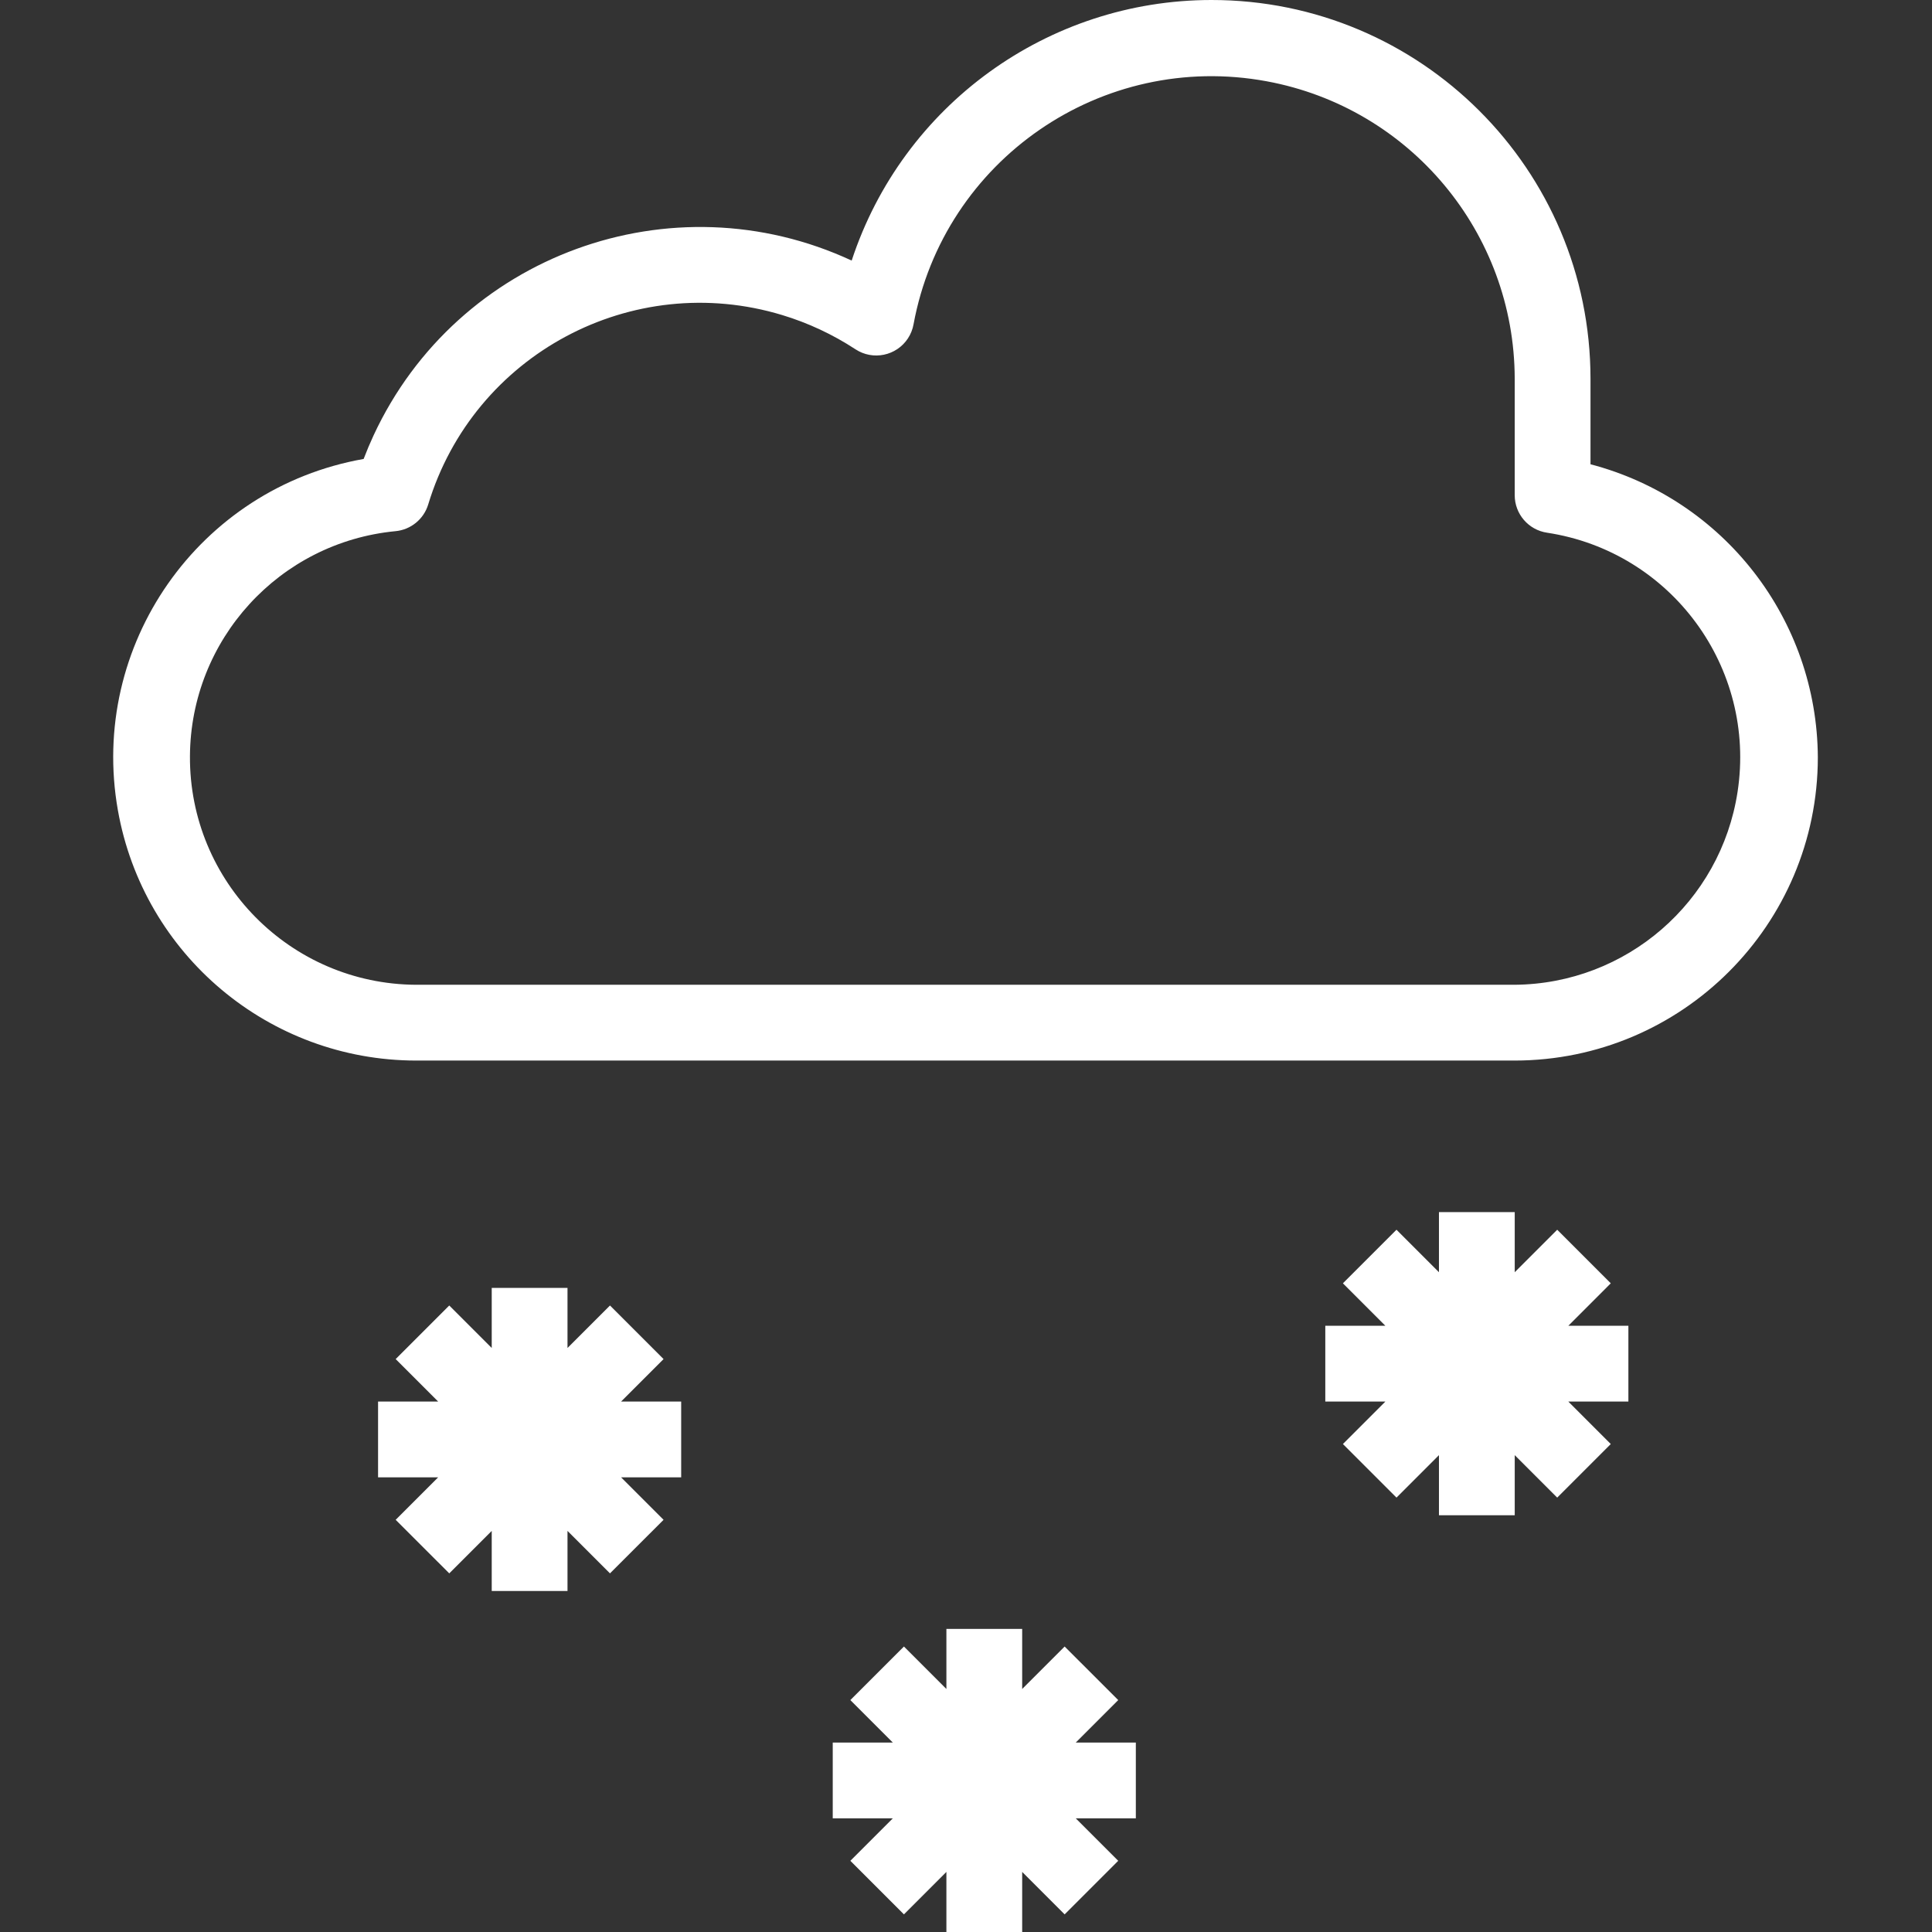 <?xml version="1.0"?>
<svg xmlns="http://www.w3.org/2000/svg" height="512px" viewBox="-30 0 512 512" width="512px" class=""><rect x="-30" y="0" width="512" height="512" fill="#333333" stroke="none"/><g><path d="m451.746 200.734c-.176-36.555-24.891-68.426-60.246-77.699v-22.711c-.047-55.453-45.039-100.371-100.492-100.324-43.344.035-81.77 27.879-95.305 69.055-47.777-22.195-104.504-1.457-126.699 46.32-.953 2.055-1.832 4.141-2.637 6.254-43.688 7.719-72.848 49.391-65.129 93.078 6.773 38.336 40.062 66.301 78.996 66.352h291.184c44.344-.047 80.277-35.984 80.328-80.324zm-80.328 60.242h-291.184c-33.273-.191-60.09-27.32-59.895-60.594.18-30.891 23.695-56.641 54.441-59.613 4.074-.371 7.52-3.176 8.703-7.09 12.047-39.762 54.043-62.234 93.805-50.188 6.871 2.078 13.41 5.137 19.418 9.07 4.637 3.043 10.859 1.75 13.906-2.883.742-1.133 1.246-2.402 1.488-3.734 8.055-43.625 49.949-72.461 93.574-64.406 38.02 7.02 65.645 40.125 65.742 78.785v30.914c0 4.992 3.664 9.227 8.605 9.941 32.891 5.023 55.48 35.762 50.457 68.652-4.465 29.234-29.488 50.902-59.062 51.145zm0 0" data-original="#000000" class="active-path" data-old_color="#000000" fill="#FFFFFF"/><path d="m271.008 461.797h-15.922l11.254-11.258-14.199-14.195-11.254 11.254v-15.926h-20.082v15.926l-11.254-11.254-14.199 14.195 11.254 11.258h-15.922v20.082h15.922l-11.254 11.254 14.199 14.199 11.254-11.258v15.926h20.082v-15.926l11.254 11.258 14.199-14.199-11.254-11.254h15.922zm0 0" data-original="#000000" class="active-path" data-old_color="#000000" fill="#FFFFFF"/><path d="m401.539 351.348h-15.922l11.254-11.258-14.195-14.199-11.258 11.258v-15.926h-20.082v15.926l-11.254-11.258-14.199 14.199 11.254 11.258h-15.922v20.078h15.922l-11.254 11.258 14.199 14.199 11.254-11.258v15.926h20.082v-15.926l11.258 11.258 14.195-14.199-11.254-11.258h15.922zm0 0" data-original="#000000" class="active-path" data-old_color="#000000" fill="#FFFFFF"/><path d="m150.52 371.426h-15.926l11.258-11.254-14.199-14.199-11.258 11.258v-15.926h-20.082v15.926l-11.254-11.258-14.199 14.199 11.258 11.254h-15.926v20.082h15.926l-11.258 11.258 14.199 14.195 11.254-11.254v15.926h20.082v-15.926l11.258 11.254 14.199-14.195-11.258-11.258h15.926zm0 0" data-original="#000000" class="active-path" data-old_color="#000000" fill="#FFFFFF"/></g> </svg>
